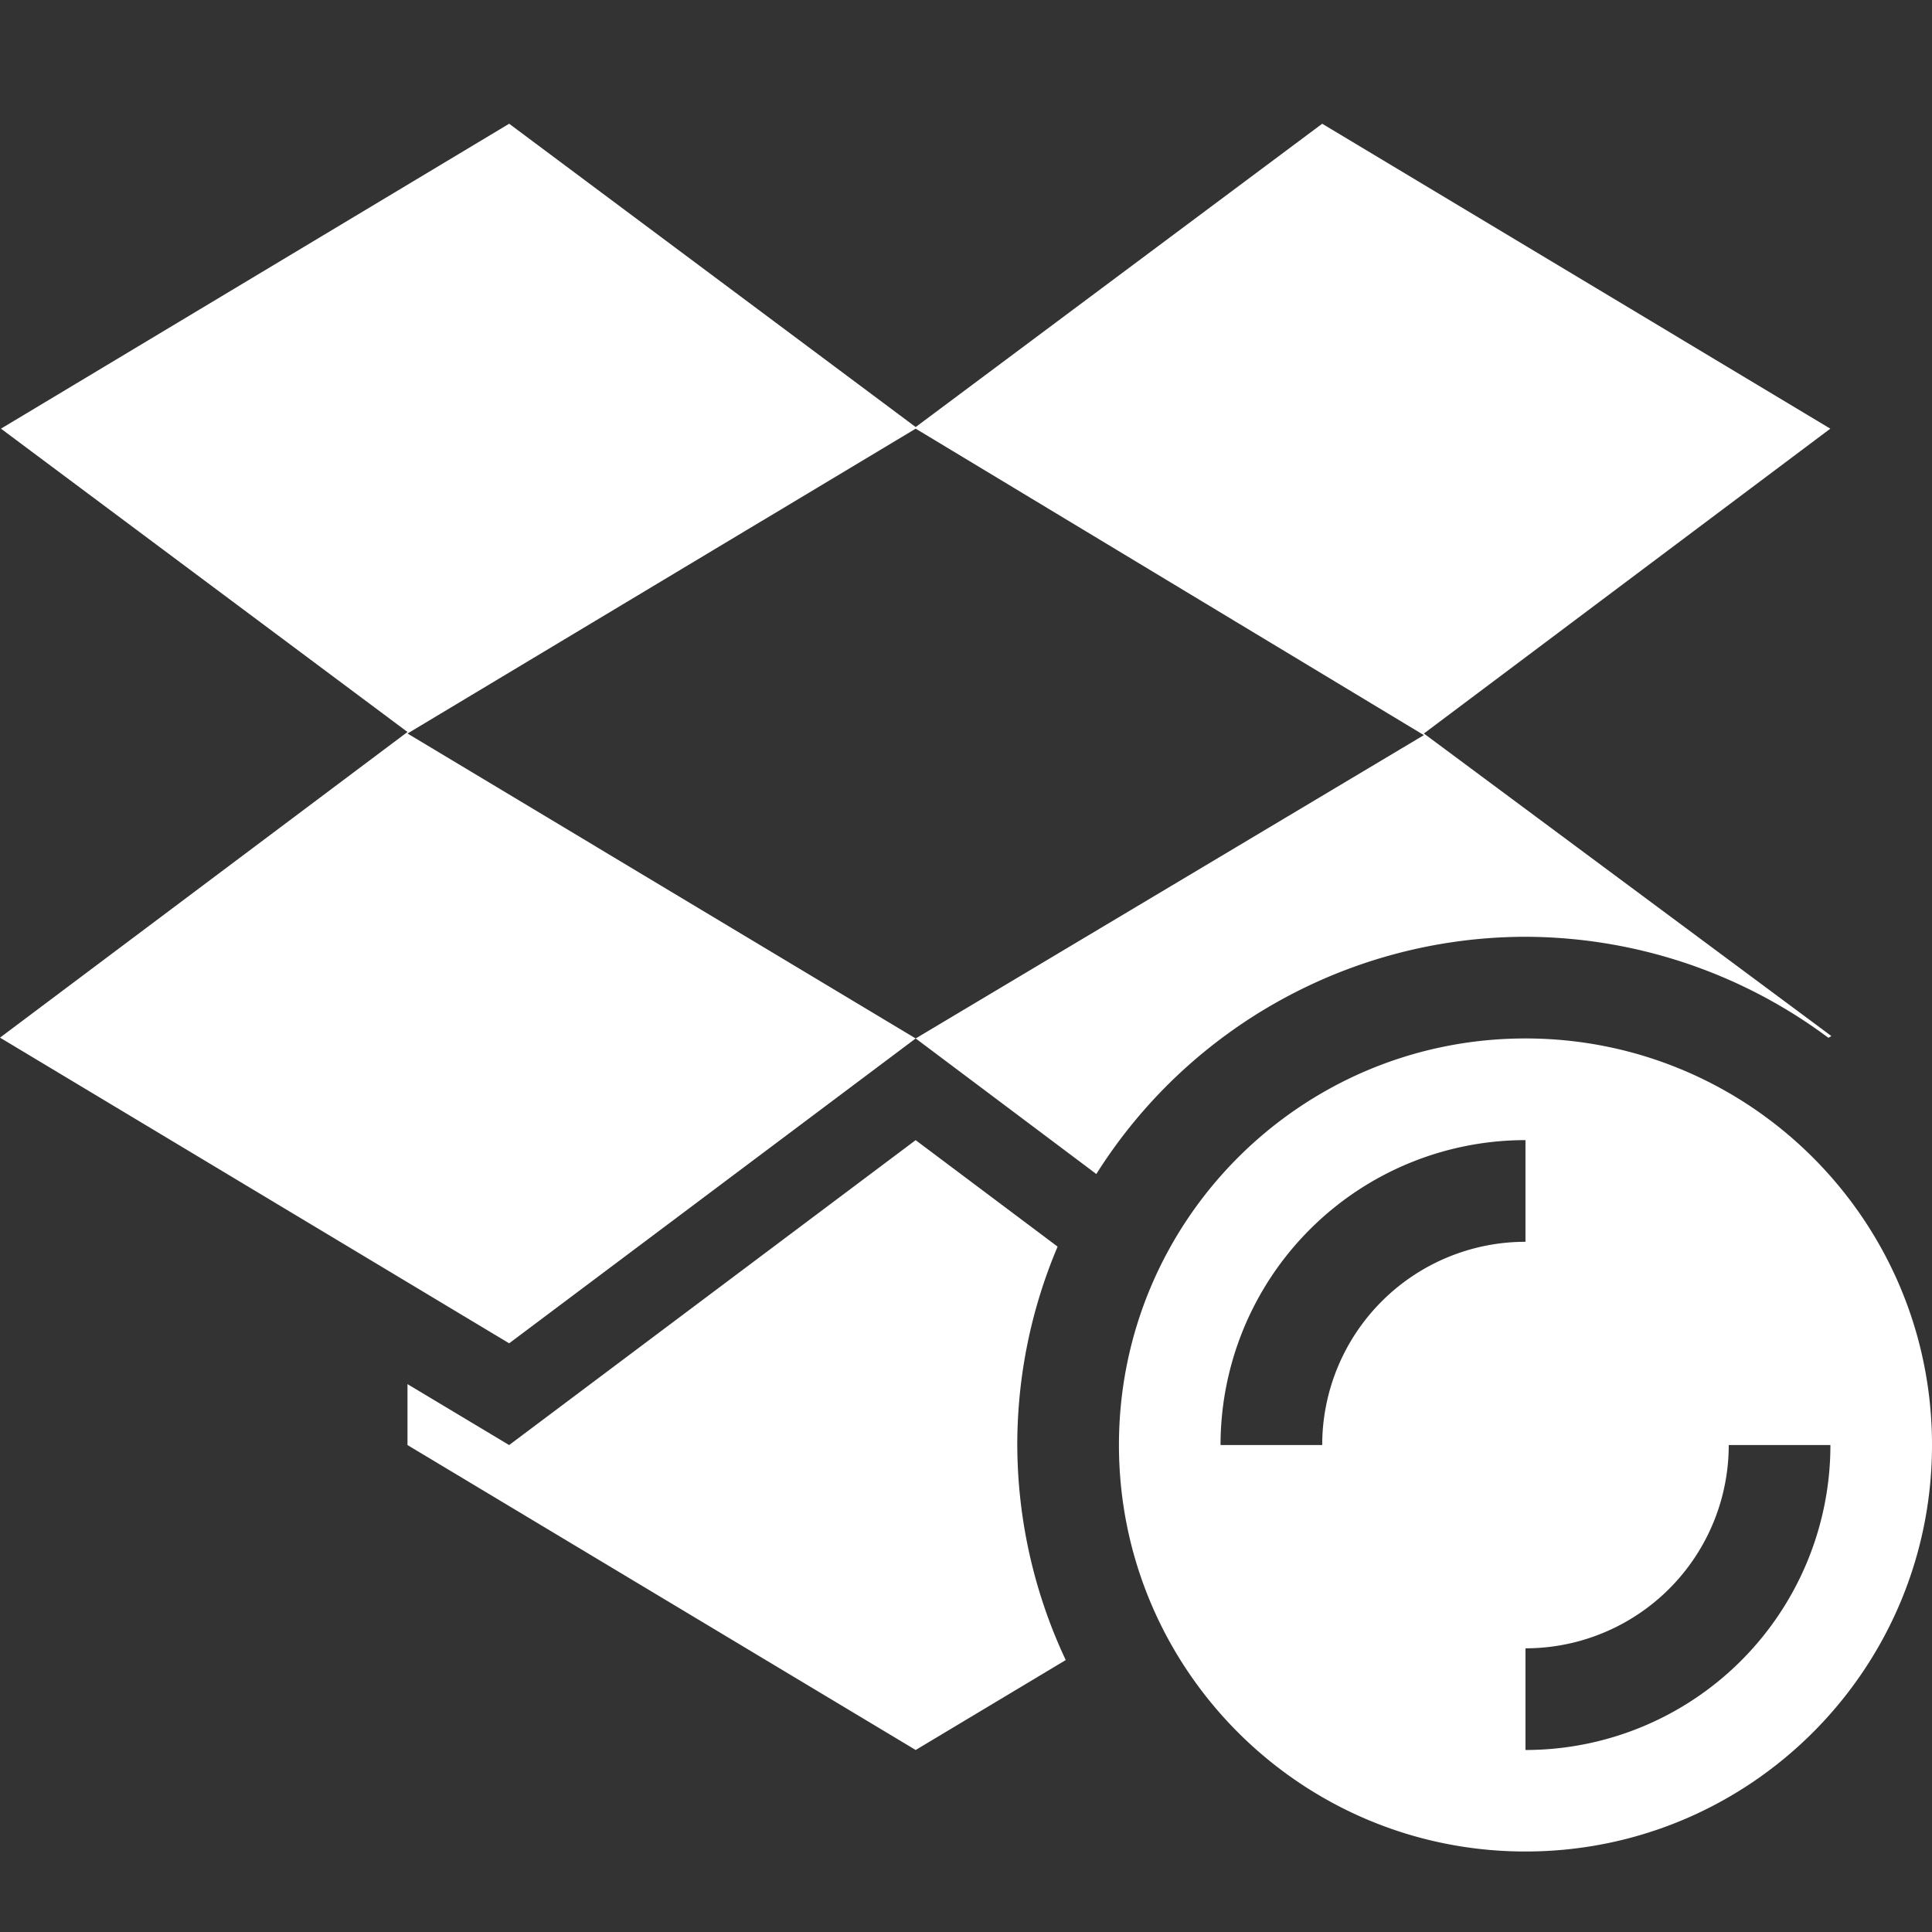 <?xml version="1.0" encoding="UTF-8" standalone="no"?>
<svg
   xmlns:dc="http://purl.org/dc/elements/1.1/"
   xmlns:cc="http://creativecommons.org/ns#"
   xmlns:rdf="http://www.w3.org/1999/02/22-rdf-syntax-ns#"
   xmlns:svg="http://www.w3.org/2000/svg"
   xmlns="http://www.w3.org/2000/svg"
   xmlns:sodipodi="http://sodipodi.sourceforge.net/DTD/sodipodi-0.dtd"
   xmlns:inkscape="http://www.inkscape.org/namespaces/inkscape"
   height="24"
   width="24"
   version="1.1"
   id="svg2"
   sodipodi:docname="dropboxstatus-busy2.svg"
   inkscape:version="0.92.2 (unknown)">
  <rect width="100%" height="100%" fill="#333333" stroke="none"/>
  <sodipodi:namedview
     pagecolor="#ffffff"
     bordercolor="#666666"
     borderopacity="1"
     objecttolerance="10"
     gridtolerance="10"
     guidetolerance="10"
     inkscape:pageopacity="0"
     inkscape:pageshadow="2"
     inkscape:window-width="1249"
     inkscape:window-height="682"
     id="namedview6"
     showgrid="false"
     inkscape:zoom="9.8333333"
     inkscape:cx="-24.305085"
     inkscape:cy="12"
     inkscape:window-x="0"
     inkscape:window-y="34"
     inkscape:window-maximized="0"
     inkscape:current-layer="svg2" />
  <defs
     id="defs8">
    <style
       type="text/css"
       id="current-color-scheme">
   .ColorScheme-Text { color:#5c616c; } .ColorScheme-Highlight { color:#5294e2; } .ColorScheme-ButtonBackground { color:#d3dae3; }
  </style>
  </defs>
  <path
     style="color:#d3dae3;fill:#ffffff;fill-opacity:1;stroke-width:1.263"
     d="M 6.325,1.537 0.012,5.325 5.062,9.093 0,12.89 6.325,16.687 11.375,12.9 5.062,9.112 11.375,5.325 l 6.313,3.807 -6.313,3.768 2.244,1.684 c 1.154,-1.831 3.166,-2.944 5.331,-2.947 1.357,0.004 2.676,0.443 3.763,1.255 l 0.037,-0.022 -5.062,-3.758 L 22.737,5.325 16.425,1.537 11.375,5.305 6.325,1.537 Z M 18.95,12.9 c -2.789,0 -5.05,2.261 -5.05,5.05 C 13.9,20.739 16.161,23 18.95,23 21.739,23 24,20.739 24,17.95 24,15.161 21.739,12.9 18.95,12.9 Z m -7.575,1.263 -5.05,3.788 -1.263,-0.757 v 0.757 l 6.313,3.788 1.864,-1.117 c -0.393,-0.835 -0.599,-1.747 -0.602,-2.67 -3.03e-4,-0.847 0.17,-1.686 0.501,-2.466 l -1.768,-1.326 z m 7.575,0 v 1.263 a 2.525,2.525 0 0 0 -2.525,2.525 h -1.263 a 3.788,3.788 0 0 1 3.788,-3.788 z m 2.525,3.788 h 1.263 a 3.788,3.788 0 0 1 -3.788,3.788 v -1.263 a 2.525,2.525 0 0 0 2.525,-2.525 z"
     id="path4"
     class="ColorScheme-ButtonBackground"
     inkscape:connector-curvature="0" />
</svg>
